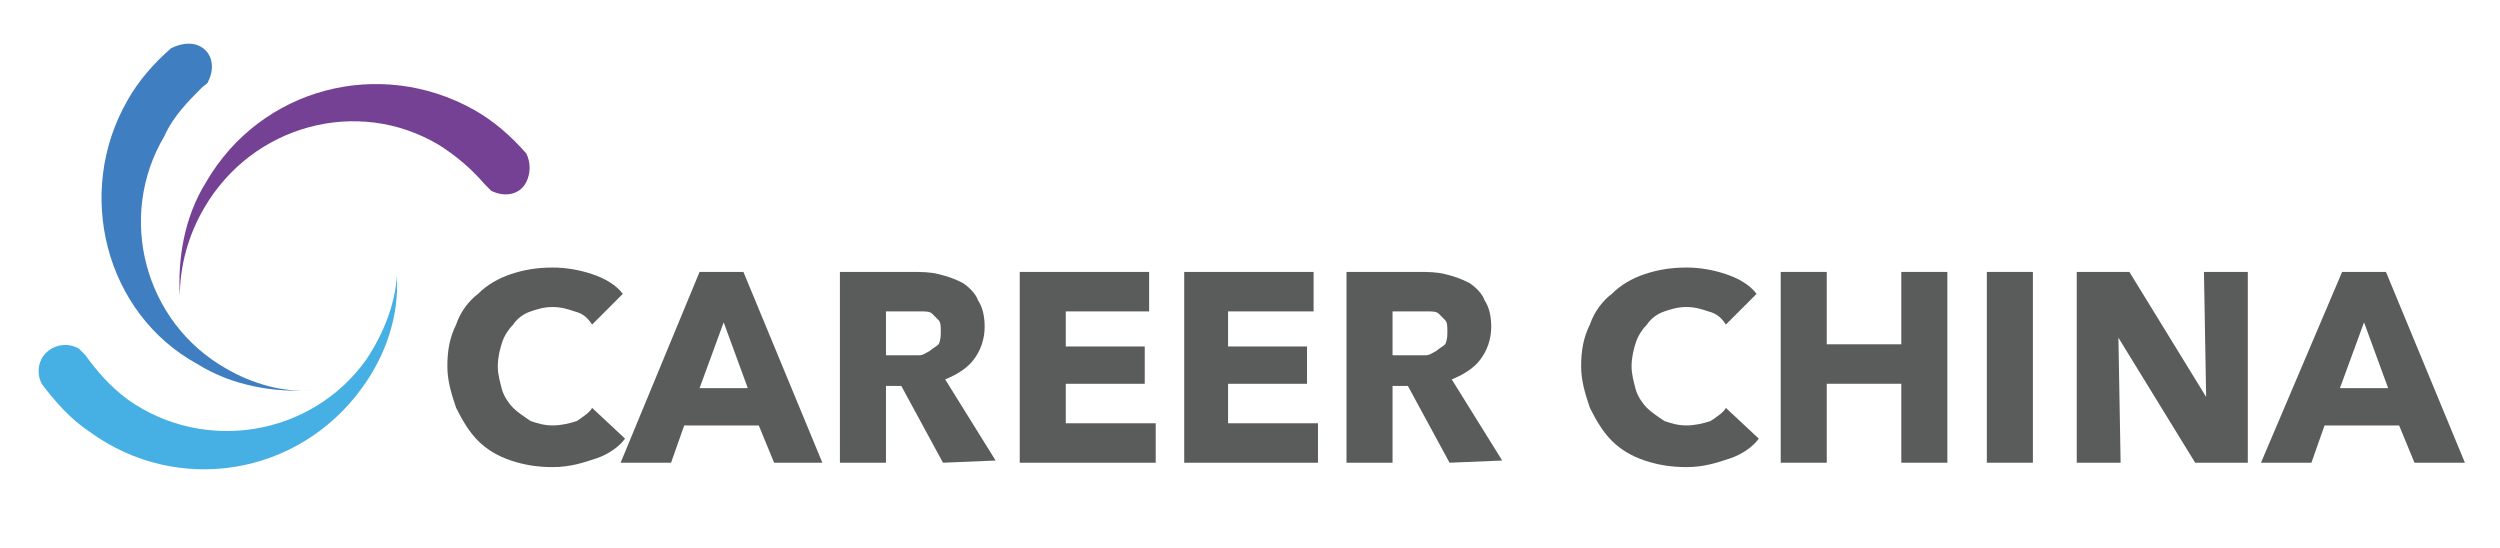 <?xml version="1.0" encoding="utf-8"?>
<!-- Generator: Adobe Illustrator 19.0.0, SVG Export Plug-In . SVG Version: 6.00 Build 0)  -->
<svg version="1.1" id="图层_1" xmlns="http://www.w3.org/2000/svg" xmlns:xlink="http://www.w3.org/1999/xlink" x="0px" y="0px"
	 viewBox="0 0 114 25" style="enable-background:new 0 0 114 25;" xml:space="preserve">
<style type="text/css">
	.st0{fill:#46B0E5;}
	.st1{fill:#3F7EC0;}
	.st2{fill:#744195;}
	.st3{enable-background:new    ;}
	.st4{fill:#5A5B5B;}
</style>
<path id="XMLID_53_" class="st0" d="M16.5,17.7c-2.9,4-8.4,4.9-12.4,2c-0.9-0.6-1.6-1.4-2.2-2.2l0,0c-0.2-0.4-0.2-0.9,0.1-1.3
	c0.4-0.5,1.1-0.6,1.6-0.3c0.1,0.1,0.2,0.2,0.3,0.3l0,0c0.5,0.7,1.1,1.4,1.9,2c3.5,2.5,8.4,1.7,10.9-1.8c0.8-1.2,1.3-2.5,1.4-3.8
	C18.2,14.4,17.6,16.2,16.5,17.7z"/>
<path id="XMLID_52_" class="st1" d="M10.3,16.8c1.2,0.7,2.6,1.1,3.9,1c-1.7,0.1-3.6-0.2-5.2-1.2c-4.2-2.3-5.6-7.8-3.2-12
	c0.5-0.9,1.2-1.7,2-2.4l0,0C8.2,2,8.7,1.9,9.1,2.1c0.6,0.3,0.7,1,0.4,1.6c0,0.1-0.2,0.2-0.3,0.3l0,0C8.6,4.6,7.9,5.3,7.5,6.2
	C5.3,9.9,6.6,14.7,10.3,16.8z"/>
<path id="XMLID_51_" class="st2" d="M24,8.3c-0.3,0.6-1,0.7-1.6,0.4c-0.1-0.1-0.2-0.2-0.3-0.3l0,0c-0.6-0.7-1.3-1.3-2.1-1.8
	c-3.7-2.2-8.5-0.9-10.7,2.9c-0.7,1.2-1.1,2.6-1.1,4c-0.1-1.7,0.2-3.6,1.2-5.2C11.9,4,17.3,2.6,21.6,5c0.9,0.5,1.7,1.2,2.4,2l0,0
	C24.2,7.4,24.2,7.9,24,8.3z"/>
<g id="XMLID_26_" class="st3">
	<path id="XMLID_50_" class="st4" d="M27.2,20.9c-0.6,0.2-1.2,0.4-2,0.4c-0.7,0-1.3-0.1-1.9-0.3c-0.6-0.2-1.1-0.5-1.5-0.9
		s-0.7-0.9-1-1.5c-0.2-0.6-0.4-1.2-0.4-1.9c0-0.7,0.1-1.3,0.4-1.9c0.2-0.6,0.6-1.1,1-1.4c0.4-0.4,0.9-0.7,1.5-0.9s1.2-0.3,1.9-0.3
		c0.6,0,1.2,0.1,1.8,0.3c0.6,0.2,1.1,0.5,1.4,0.9L27,14.8c-0.2-0.3-0.4-0.5-0.8-0.6c-0.3-0.1-0.6-0.2-1-0.2s-0.7,0.1-1,0.2
		c-0.3,0.1-0.6,0.3-0.8,0.6c-0.2,0.2-0.4,0.5-0.5,0.8s-0.2,0.7-0.2,1.1s0.1,0.7,0.2,1.1c0.1,0.3,0.3,0.6,0.5,0.8
		c0.2,0.2,0.5,0.4,0.8,0.6c0.3,0.1,0.6,0.2,1,0.2s0.8-0.1,1.1-0.2c0.3-0.2,0.6-0.4,0.7-0.6l1.5,1.4C28.3,20.3,27.8,20.7,27.2,20.9z"
		/>
	<path id="XMLID_47_" class="st4" d="M35.3,21.1l-0.7-1.7h-3.4l-0.6,1.7h-2.3l3.6-8.7h2l3.6,8.7H35.3z M33,14.7l-1.1,3h2.2L33,14.7z
		"/>
	<path id="XMLID_44_" class="st4" d="M43,21.1l-1.9-3.5h-0.7v3.5h-2.1v-8.7h3.3c0.4,0,0.8,0,1.2,0.1s0.7,0.2,1.1,0.4
		c0.3,0.2,0.6,0.5,0.7,0.8c0.2,0.3,0.3,0.7,0.3,1.2c0,0.6-0.2,1.1-0.5,1.5c-0.3,0.4-0.8,0.7-1.3,0.9l2.3,3.7L43,21.1L43,21.1z
		 M42.9,15.1c0-0.2,0-0.4-0.1-0.5s-0.2-0.2-0.3-0.3s-0.3-0.1-0.5-0.1s-0.3,0-0.5,0h-1.1v2h1c0.2,0,0.4,0,0.5,0
		c0.2,0,0.3-0.1,0.5-0.2c0.1-0.1,0.3-0.2,0.4-0.3C42.9,15.5,42.9,15.3,42.9,15.1z"/>
	<path id="XMLID_42_" class="st4" d="M46.5,21.1v-8.7h5.9v1.8h-3.8v1.6h3.6v1.7h-3.6v1.8h4.1v1.8H46.5L46.5,21.1z"/>
	<path id="XMLID_41_" class="st4" d="M54,21.1v-8.7h5.9v1.8H56v1.6h3.6v1.7H56v1.8h4.1v1.8H54L54,21.1z"/>
	<path id="XMLID_37_" class="st4" d="M66.1,21.1l-1.9-3.5h-0.7v3.5h-2.1v-8.7h3.3c0.4,0,0.8,0,1.2,0.1c0.4,0.1,0.7,0.2,1.1,0.4
		c0.3,0.2,0.6,0.5,0.7,0.8c0.2,0.3,0.3,0.7,0.3,1.2c0,0.6-0.2,1.1-0.5,1.5c-0.3,0.4-0.8,0.7-1.3,0.9l2.3,3.7L66.1,21.1L66.1,21.1
		L66.1,21.1z M66,15.1c0-0.2,0-0.4-0.1-0.5s-0.2-0.2-0.3-0.3c-0.1-0.1-0.3-0.1-0.5-0.1s-0.3,0-0.5,0h-1.1v2h1c0.2,0,0.4,0,0.5,0
		c0.2,0,0.3-0.1,0.5-0.2c0.1-0.1,0.3-0.2,0.4-0.3C66,15.5,66,15.3,66,15.1z"/>
	<path id="XMLID_36_" class="st4" d="M78.9,20.9c-0.6,0.2-1.2,0.4-2,0.4c-0.7,0-1.3-0.1-1.9-0.3c-0.6-0.2-1.1-0.5-1.5-0.9
		s-0.7-0.9-1-1.5c-0.2-0.6-0.4-1.2-0.4-1.9c0-0.7,0.1-1.3,0.4-1.9c0.2-0.6,0.6-1.1,1-1.4c0.4-0.4,0.9-0.7,1.5-0.9s1.2-0.3,1.9-0.3
		c0.6,0,1.2,0.1,1.8,0.3c0.6,0.2,1.1,0.5,1.4,0.9l-1.4,1.4c-0.2-0.3-0.4-0.5-0.8-0.6c-0.3-0.1-0.6-0.2-1-0.2s-0.7,0.1-1,0.2
		c-0.3,0.1-0.6,0.3-0.8,0.6c-0.2,0.2-0.4,0.5-0.5,0.8s-0.2,0.7-0.2,1.1s0.1,0.7,0.2,1.1c0.1,0.3,0.3,0.6,0.5,0.8
		c0.2,0.2,0.5,0.4,0.8,0.6c0.3,0.1,0.6,0.2,1,0.2s0.8-0.1,1.1-0.2c0.3-0.2,0.6-0.4,0.7-0.6l1.5,1.4C80,20.3,79.5,20.7,78.9,20.9z"/>
	<path id="XMLID_34_" class="st4" d="M86.7,21.1v-3.6h-3.4v3.6h-2.1v-8.7h2.1v3.3h3.4v-3.3h2.1v8.7H86.7z"/>
	<path id="XMLID_33_" class="st4" d="M90.6,21.1v-8.7h2.1v8.7H90.6z"/>
	<path id="XMLID_32_" class="st4" d="M100.1,21.1l-3.5-5.7l0,0l0.1,5.7h-2v-8.7h2.4l3.5,5.7l0,0l-0.1-5.7h2v8.7
		C102.5,21.1,100.1,21.1,100.1,21.1z"/>
	<path id="XMLID_29_" class="st4" d="M110.1,21.1l-0.7-1.7H106l-0.6,1.7h-2.3l3.7-8.7h2l3.6,8.7H110.1z M107.8,14.7l-1.1,3h2.2
		L107.8,14.7z"/>
</g>
</svg>
